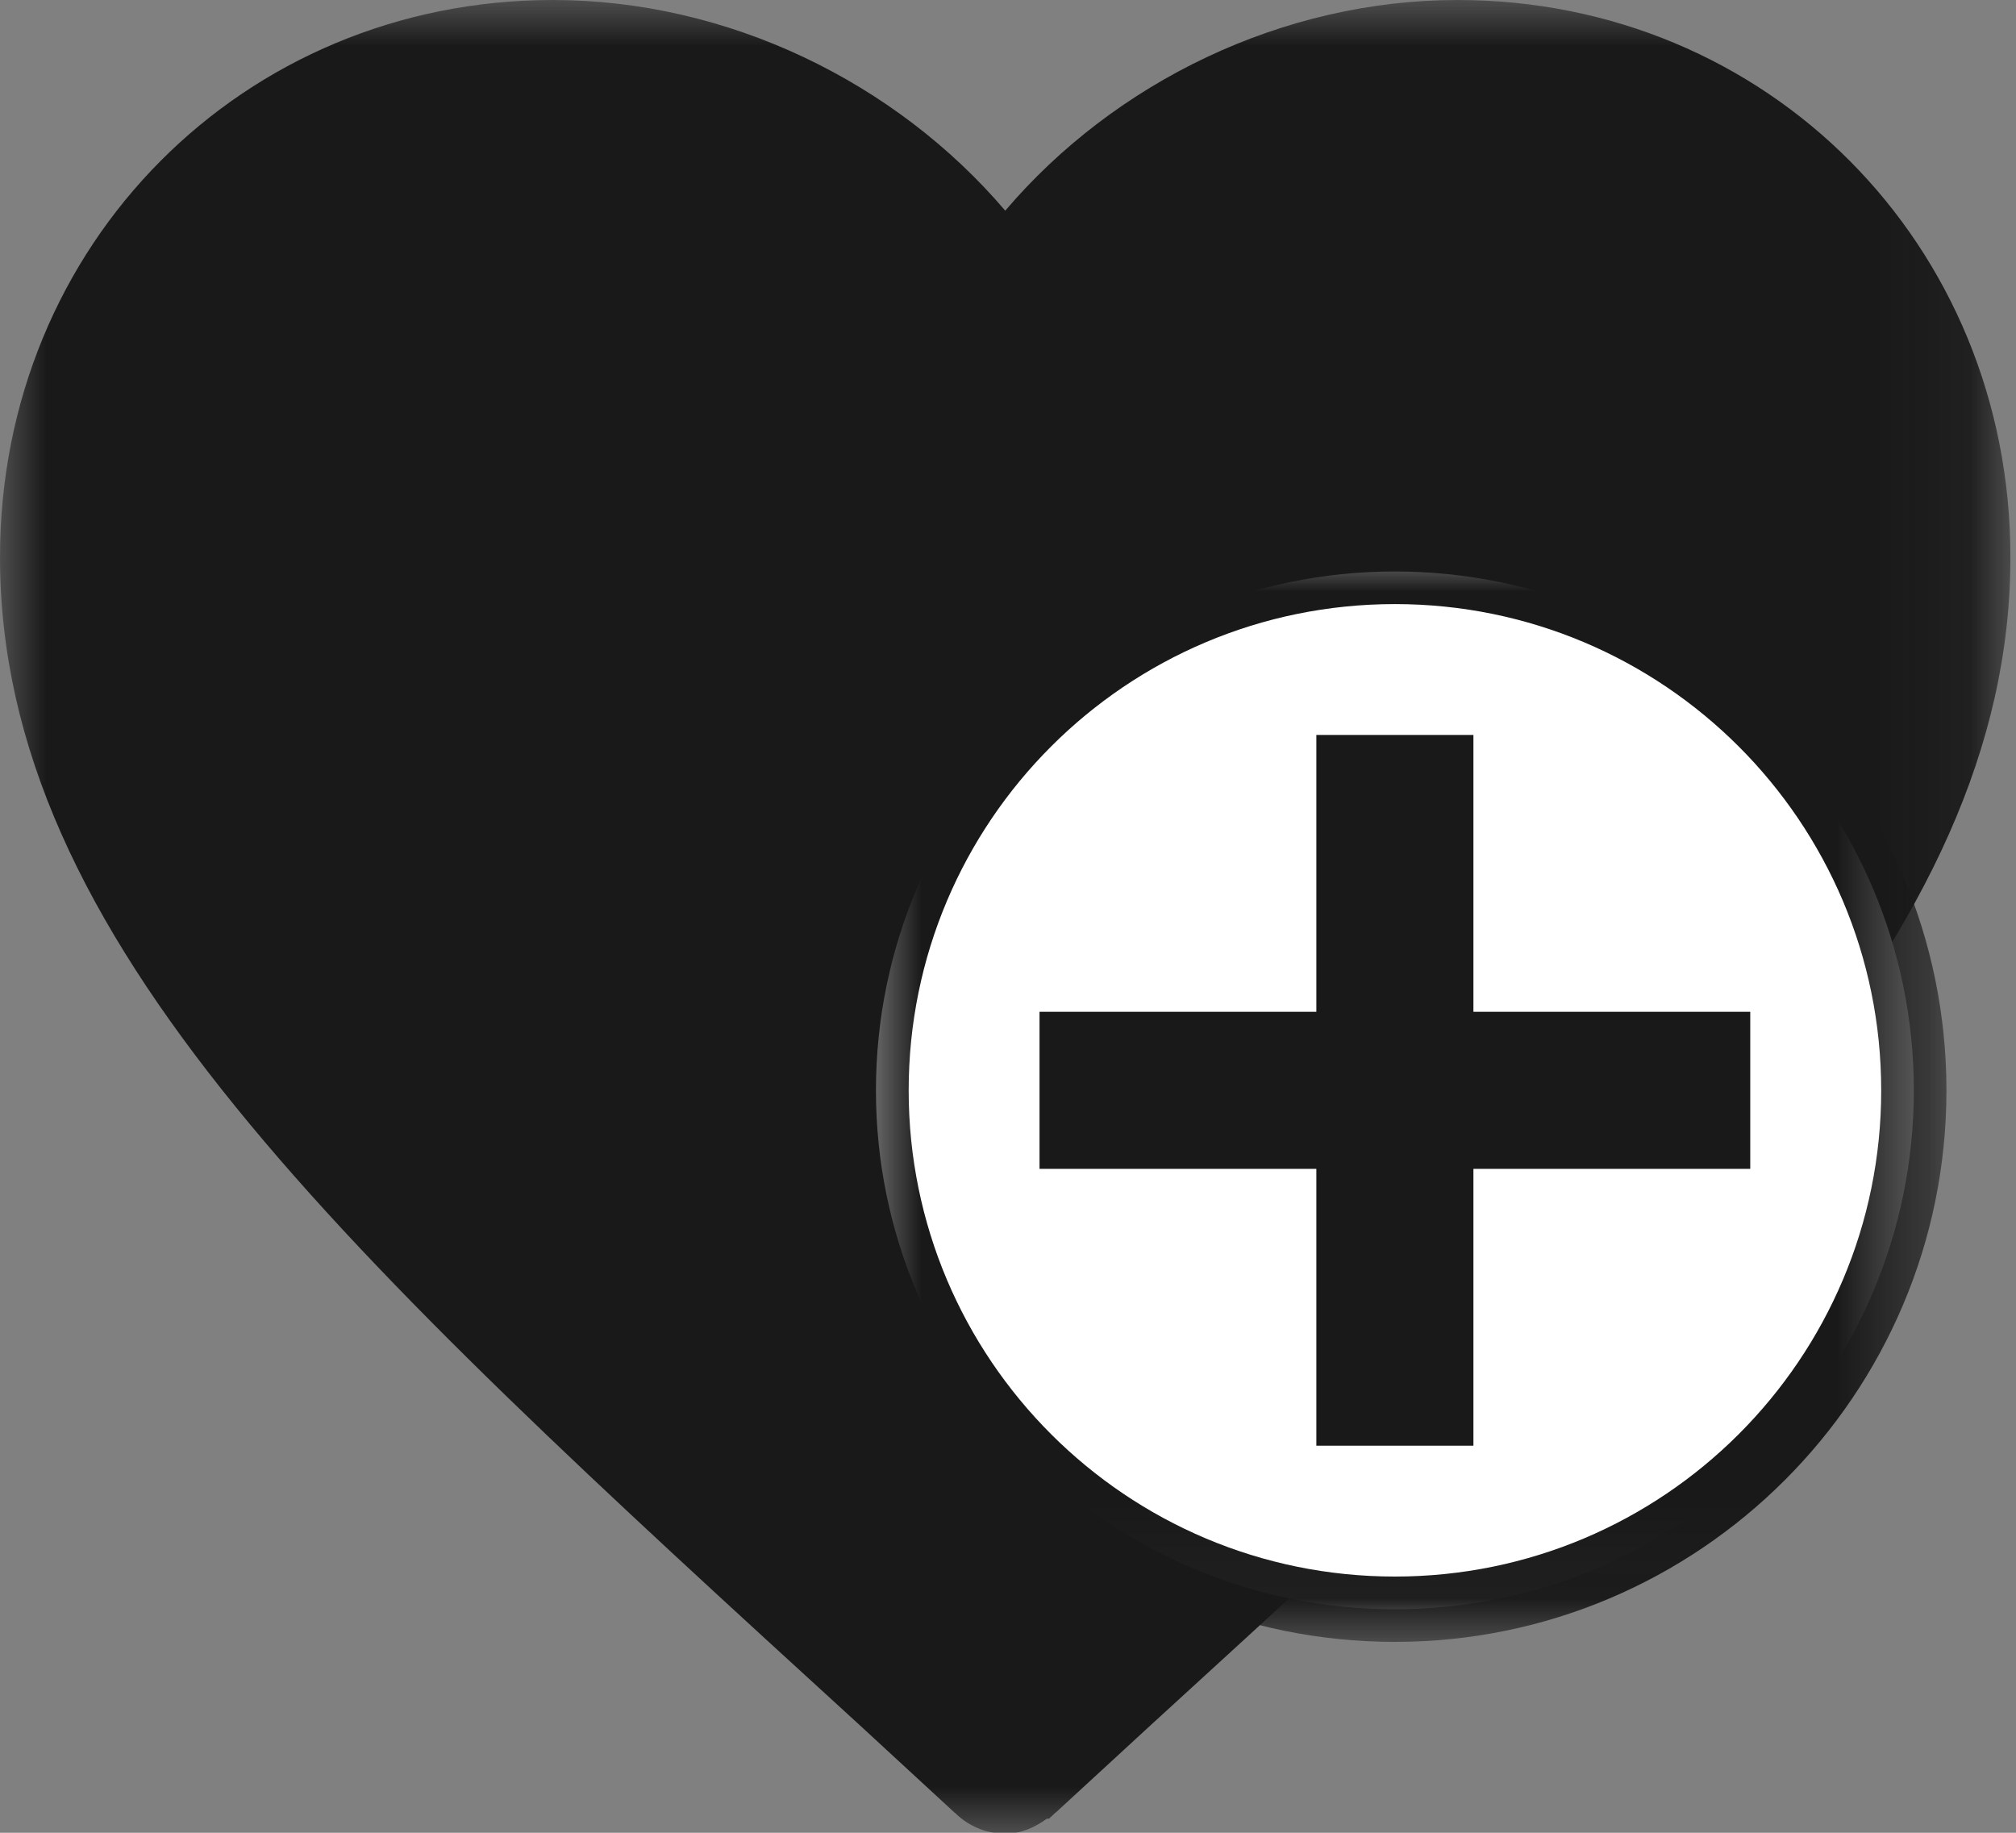 <?xml version="1.0" encoding="UTF-8"?>
<svg width="22px" height="20px" viewBox="0 0 22 20" version="1.1" xmlns="http://www.w3.org/2000/svg" xmlns:xlink="http://www.w3.org/1999/xlink">
    <rect x="0" y="0" width="22" height="20" fill="#808080" stroke="none"/>
    <!-- Generator: Sketch 50.2 (55047) - http://www.bohemiancoding.com/sketch -->
    <title>add-to-favorites</title>
    <desc>Created with Sketch.</desc>
    <defs>
        <polygon id="path-1" points="0 10.005 0 0 21.939 0 21.939 10.005 21.939 20.01 0 20.01"></polygon>
        <polygon id="path-3" points="12.691 0.93 12.691 12.968 0.653 12.968 0.653 0.93 12.691 0.93"></polygon>
    </defs>
    <g id="Welcome" stroke="none" stroke-width="1" fill="none" fill-rule="evenodd">
        <g id="Buttons-Copy" transform="translate(-999, -326)">
            <g id="add-to-favorites" transform="translate(999, 326)">
                <g id="favorite-heart">
                    <g id="favorite">
                        <g id="Page-1">
                            <g>
                                <mask id="mask-2" fill="white">
                                    <use xlink:href="#path-1"></use>
                                </mask>
                                <g id="Clip-2"></g>
                                <path d="M15.906,0 C13.997,0 12.165,0.895 10.97,2.299 C9.774,0.895 7.942,0 6.033,0 C2.655,0 0,2.664 0,6.079 C0,10.246 3.73,13.661 9.379,18.823 L10.418,19.781 L10.42,19.781 C10.56,19.921 10.755,20.01 10.97,20.01 C11.142,20.01 11.292,19.942 11.423,19.847 C11.429,19.848 11.44,19.846 11.448,19.846 L11.513,19.785 C11.518,19.78 11.523,19.778 11.529,19.772 L12.56,18.823 C18.209,13.661 21.939,10.246 21.939,6.079 C21.939,2.664 19.284,0 15.906,0" id="Fill-1" fill="#191919" mask="url(#mask-2)"></path>
                            </g>
                        </g>
                    </g>
                </g>
                <g id="Page-1" transform="translate(8, 4)">
                    <path d="M7.222,13.561 C4.1,13.561 1.559,11.021 1.559,7.899 C1.559,4.775 4.1,2.236 7.222,2.236 C10.345,2.236 12.885,4.775 12.885,7.899 C12.885,11.021 10.345,13.561 7.222,13.561" id="Fill-4" fill="#FFFFFF"></path>
                    <g id="Group-8" transform="translate(0.55, 0.949)">
                        <mask id="mask-4" fill="white">
                            <use xlink:href="#path-3"></use>
                        </mask>
                        <g id="Clip-7"></g>
                        <path d="M6.672,0.93 C3.353,0.93 0.653,3.63 0.653,6.95 C0.653,10.269 3.353,12.968 6.672,12.968 C9.991,12.968 12.691,10.269 12.691,6.95 C12.691,3.63 9.991,0.93 6.672,0.93 M6.672,1.643 C9.603,1.643 11.979,4.019 11.979,6.95 C11.979,9.879 9.603,12.255 6.672,12.255 C3.741,12.255 1.366,9.879 1.366,6.95 C1.366,4.019 3.741,1.643 6.672,1.643" id="Fill-6" fill="#191919" mask="url(#mask-4)"></path>
                    </g>
                    <polygon id="Fill-9" fill="#191919" points="11.1 7.041 8.079 7.041 8.079 4.02 6.365 4.02 6.365 7.041 3.344 7.041 3.344 8.755 6.365 8.755 6.365 11.776 8.079 11.776 8.079 8.755 11.1 8.755"></polygon>
                </g>
            </g>
        </g>
    </g>
</svg>